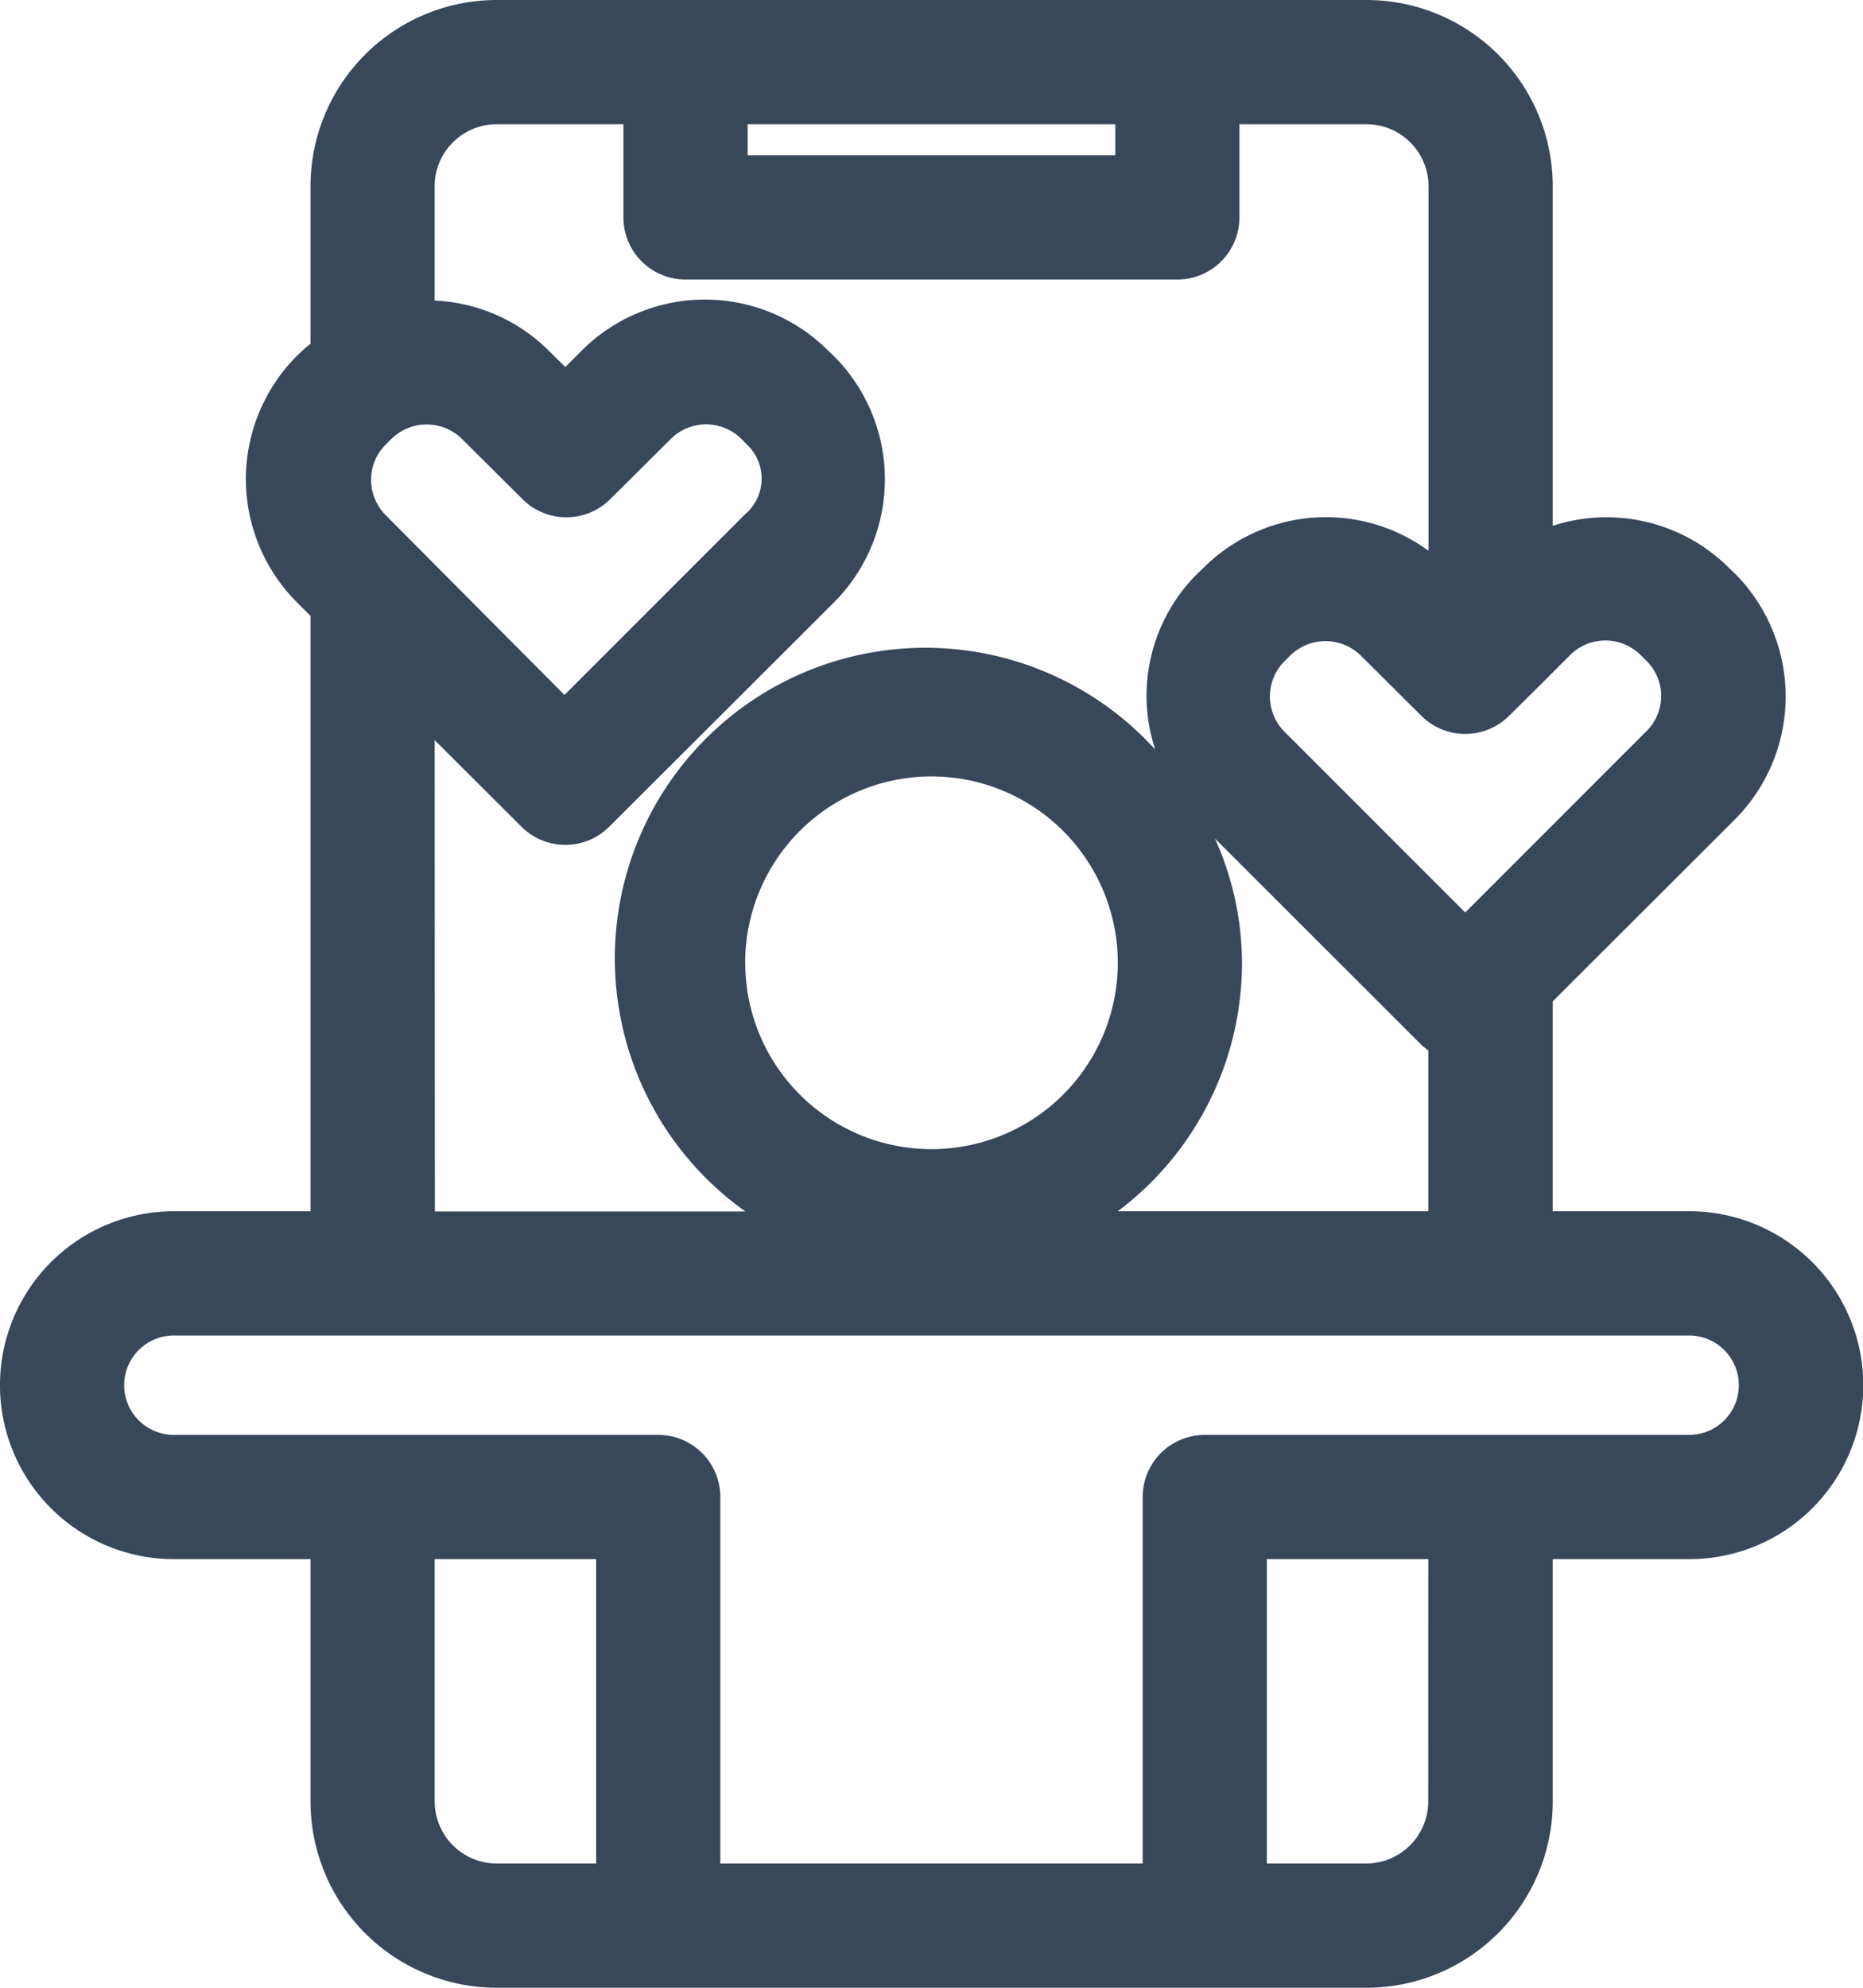 <svg xmlns="http://www.w3.org/2000/svg" width="36.539" height="38.975" viewBox="0 0 36.539 38.975">
  <path id="Path_217" data-name="Path 217" d="M5.41,30.571H8.09v4.75a3.654,3.654,0,0,0,3.654,3.654H28.8a3.654,3.654,0,0,0,3.654-3.654h0v-4.75h2.68a3.41,3.41,0,0,0,0-6.821h-2.68V19.634l3.569-3.563a3.417,3.417,0,0,0,0-4.829l-.116-.11a3.4,3.4,0,0,0-3.453-.822V3.654A3.654,3.654,0,0,0,28.8,0H11.744A3.654,3.654,0,0,0,8.09,3.654V6.741a1.611,1.611,0,0,0-.152.128l-.116.11a3.417,3.417,0,0,0,0,4.829l.268.268V23.75H5.41a3.41,3.41,0,0,0,0,6.821Zm5.115,4.75v-4.75h3.167v5.968H11.744A1.218,1.218,0,0,1,10.526,35.321Zm19.487,0A1.218,1.218,0,0,1,28.8,36.539H26.846V30.571h3.167ZM23.923,23.75a6.09,6.09,0,0,0,2.436-4.872,5.968,5.968,0,0,0-.53-2.436L29.891,20.5l.122.1V23.75Zm-7.308-4.872a3.654,3.654,0,1,1,3.654,3.654A3.654,3.654,0,0,1,16.616,18.878ZM34.185,12.85l.11.11a.97.97,0,0,1,.286.688.98.98,0,0,1-.3.7l-3.544,3.544-3.544-3.544a.98.98,0,0,1-.286-.694.97.97,0,0,1,.286-.688l.11-.11a.987.987,0,0,1,1.388,0l1.188,1.181a1.218,1.218,0,0,0,1.717,0l.481-.475h0l.7-.7a.98.98,0,0,1,1.386-.032l.027.026ZM16.664,2.436h7.21v.609h-7.21Zm-6.492,8.276h0L9.564,10.1a.98.98,0,0,1-.286-.694.97.97,0,0,1,.286-.688l.11-.11a.987.987,0,0,1,1.388,0l1.188,1.181a1.218,1.218,0,0,0,1.717,0l1.188-1.181a.98.98,0,0,1,1.387,0l0,0,.11.11a.917.917,0,0,1-.037,1.364l-3.544,3.544Zm.353,3.8,1.705,1.7a1.218,1.218,0,0,0,1.717,0l4.409-4.4a3.417,3.417,0,0,0,0-4.829l-.116-.11a3.417,3.417,0,0,0-4.829,0l-.323.323-.329-.323a3.38,3.38,0,0,0-2.235-.98V3.654a1.218,1.218,0,0,1,1.218-1.218h2.485V4.263a1.218,1.218,0,0,0,1.218,1.218h9.646a1.218,1.218,0,0,0,1.218-1.218V2.436H28.8a1.218,1.218,0,0,1,1.218,1.218V10.8a3.4,3.4,0,0,0-4.415.335l-.116.11a3.381,3.381,0,0,0-1,2.436,3.338,3.338,0,0,0,.171,1.017,6.09,6.09,0,1,0-8.039,9.056h-6.09ZM5.41,26.186H35.129a.974.974,0,0,1,0,1.949h-9.5a1.218,1.218,0,0,0-1.218,1.218v7.186H16.128V29.353a1.218,1.218,0,0,0-1.218-1.218H5.41a.974.974,0,1,1,0-1.949Z" transform="translate(-2)" fill="#39475b"/>
</svg>
